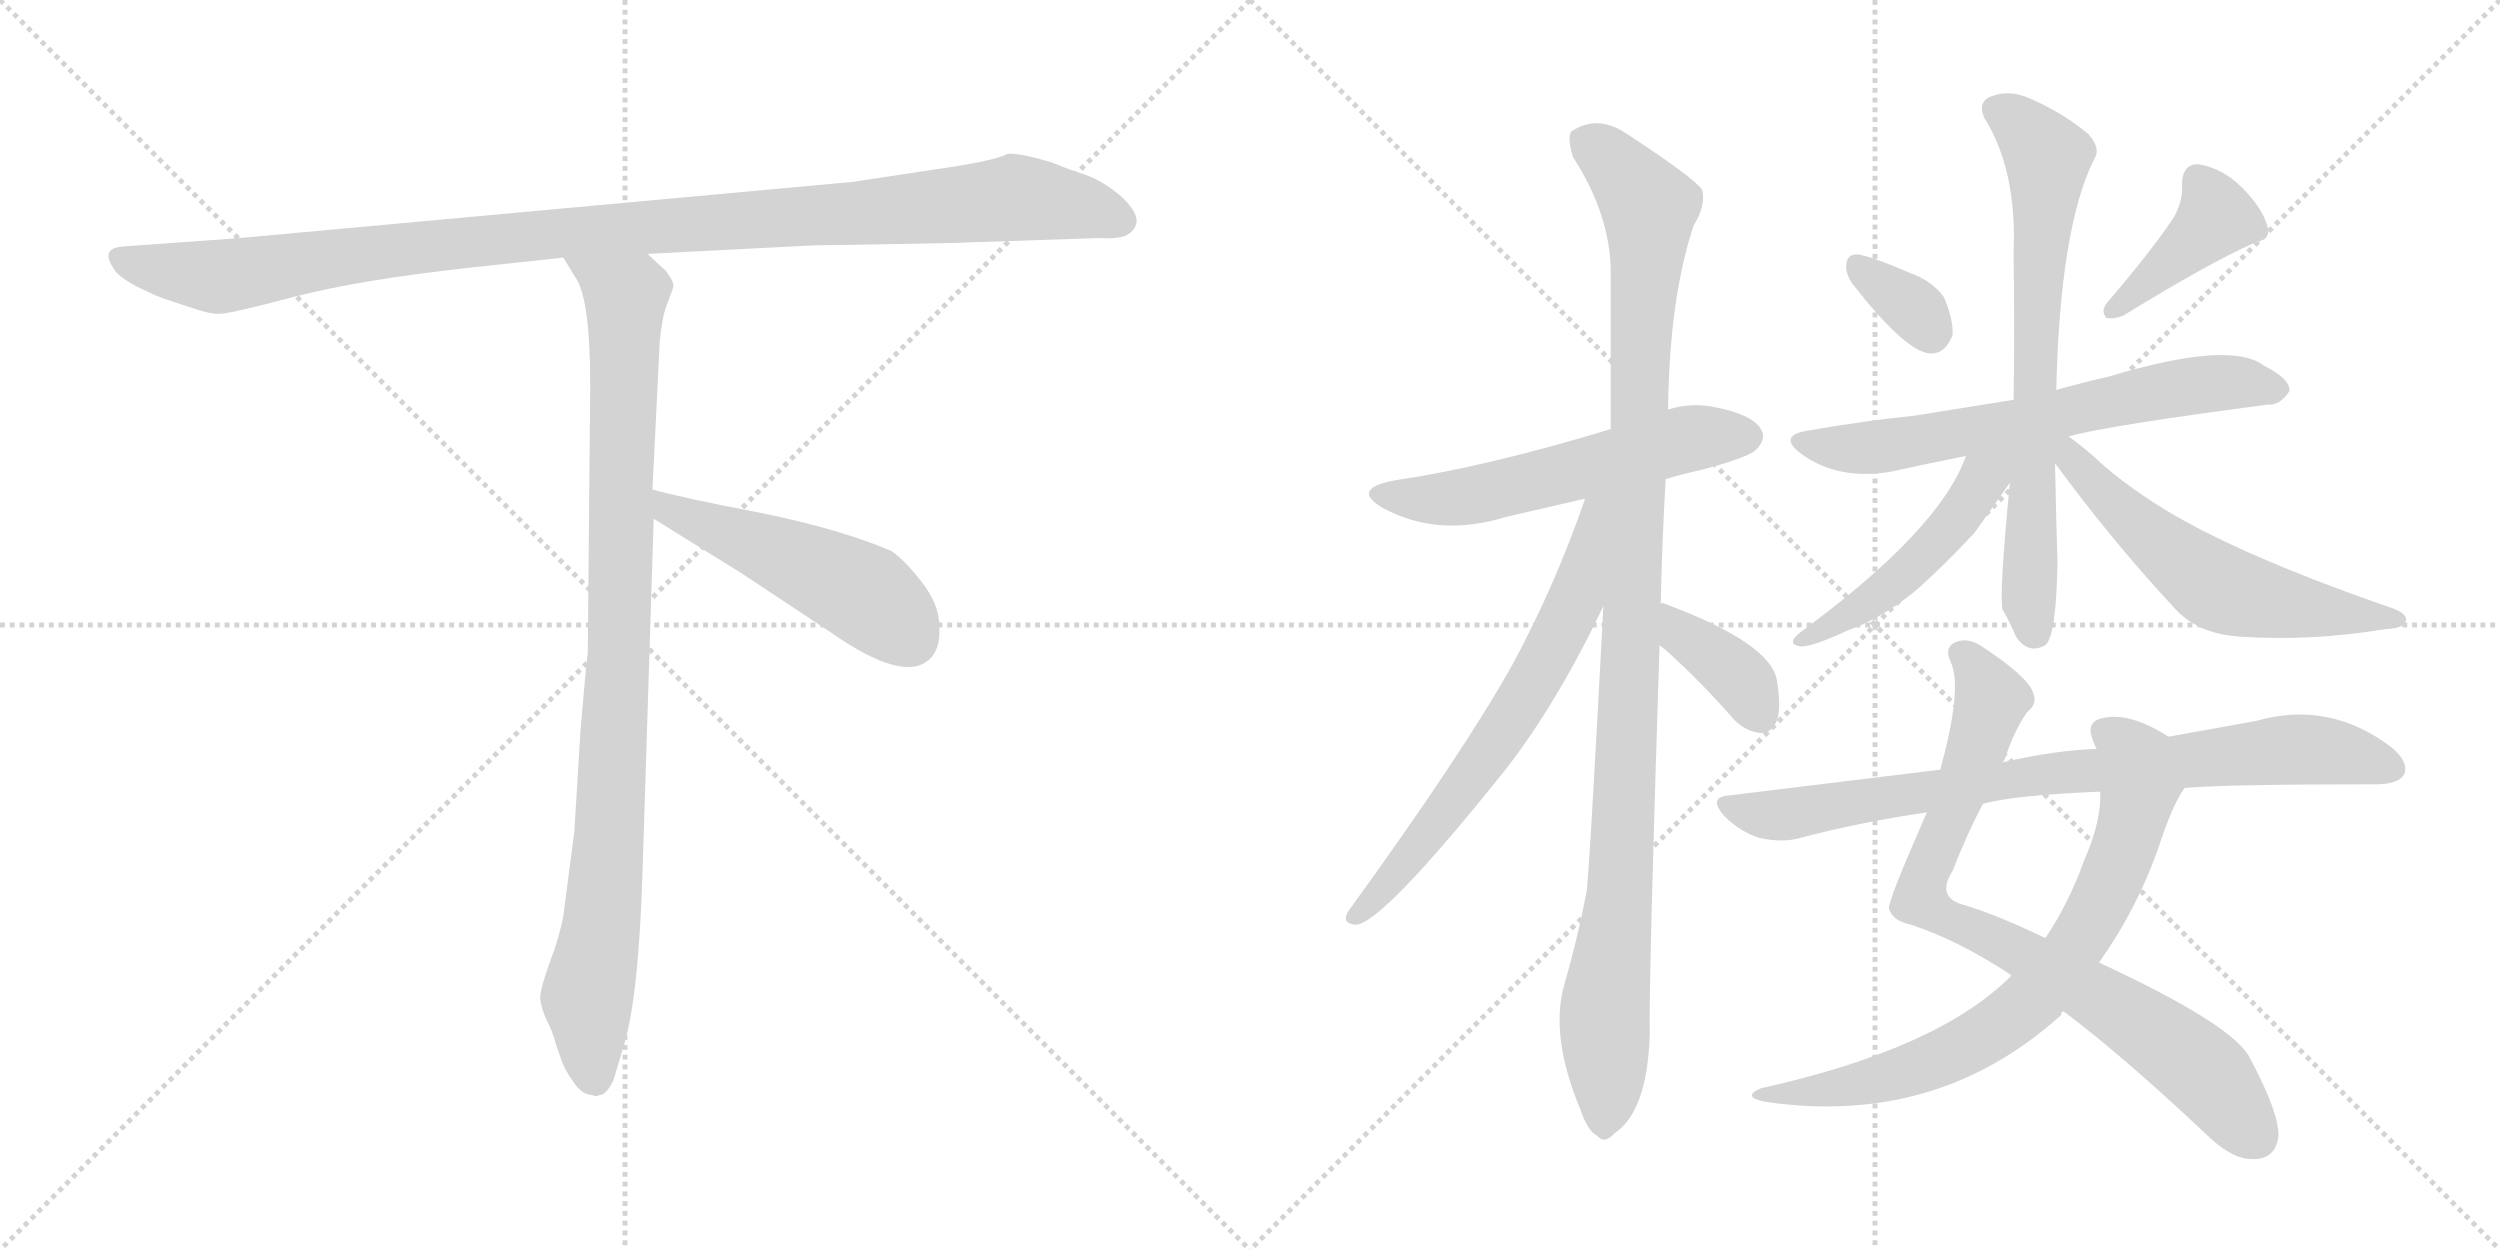 <svg version="1.1" viewBox="0 0 2048 1024" xmlns="http://www.w3.org/2000/svg">
  <g stroke="lightgray" stroke-dasharray="1,1" stroke-width="1" transform="scale(4, 4)">
    <line x1="0" y1="0" x2="256" y2="256"></line>
    <line x1="256" y1="0" x2="0" y2="256"></line>
    <line x1="128" y1="0" x2="128" y2="256"></line>
    <line x1="0" y1="128" x2="256" y2="128"></line>
    <line x1="256" y1="0" x2="512" y2="256"></line>
    <line x1="512" y1="0" x2="256" y2="256"></line>
    <line x1="384" y1="0" x2="384" y2="256"></line>
    <line x1="256" y1="128" x2="512" y2="128"></line>
  </g>
<g transform="scale(1, -1) translate(0, -850)">
   <style type="text/css">
    @keyframes keyframes0 {
      from {
       stroke: black;
       stroke-dashoffset: 1084;
       stroke-width: 128;
       }
       78% {
       animation-timing-function: step-end;
       stroke: black;
       stroke-dashoffset: 0;
       stroke-width: 128;
       }
       to {
       stroke: black;
       stroke-width: 1024;
       }
       }
       #make-me-a-hanzi-animation-0 {
         animation: keyframes0 1.132s both;
         animation-delay: 0s;
         animation-timing-function: linear;
       }
    @keyframes keyframes1 {
      from {
       stroke: black;
       stroke-dashoffset: 954;
       stroke-width: 128;
       }
       76% {
       animation-timing-function: step-end;
       stroke: black;
       stroke-dashoffset: 0;
       stroke-width: 128;
       }
       to {
       stroke: black;
       stroke-width: 1024;
       }
       }
       #make-me-a-hanzi-animation-1 {
         animation: keyframes1 1.026s both;
         animation-delay: 1.132s;
         animation-timing-function: linear;
       }
    @keyframes keyframes2 {
      from {
       stroke: black;
       stroke-dashoffset: 497;
       stroke-width: 128;
       }
       62% {
       animation-timing-function: step-end;
       stroke: black;
       stroke-dashoffset: 0;
       stroke-width: 128;
       }
       to {
       stroke: black;
       stroke-width: 1024;
       }
       }
       #make-me-a-hanzi-animation-2 {
         animation: keyframes2 0.654s both;
         animation-delay: 2.159s;
         animation-timing-function: linear;
       }
    @keyframes keyframes3 {
      from {
       stroke: black;
       stroke-dashoffset: 559;
       stroke-width: 128;
       }
       65% {
       animation-timing-function: step-end;
       stroke: black;
       stroke-dashoffset: 0;
       stroke-width: 128;
       }
       to {
       stroke: black;
       stroke-width: 1024;
       }
       }
       #make-me-a-hanzi-animation-3 {
         animation: keyframes3 0.705s both;
         animation-delay: 2.813s;
         animation-timing-function: linear;
       }
    @keyframes keyframes4 {
      from {
       stroke: black;
       stroke-dashoffset: 1081;
       stroke-width: 128;
       }
       78% {
       animation-timing-function: step-end;
       stroke: black;
       stroke-dashoffset: 0;
       stroke-width: 128;
       }
       to {
       stroke: black;
       stroke-width: 1024;
       }
       }
       #make-me-a-hanzi-animation-4 {
         animation: keyframes4 1.13s both;
         animation-delay: 3.518s;
         animation-timing-function: linear;
       }
    @keyframes keyframes5 {
      from {
       stroke: black;
       stroke-dashoffset: 659;
       stroke-width: 128;
       }
       68% {
       animation-timing-function: step-end;
       stroke: black;
       stroke-dashoffset: 0;
       stroke-width: 128;
       }
       to {
       stroke: black;
       stroke-width: 1024;
       }
       }
       #make-me-a-hanzi-animation-5 {
         animation: keyframes5 0.786s both;
         animation-delay: 4.648s;
         animation-timing-function: linear;
       }
    @keyframes keyframes6 {
      from {
       stroke: black;
       stroke-dashoffset: 379;
       stroke-width: 128;
       }
       55% {
       animation-timing-function: step-end;
       stroke: black;
       stroke-dashoffset: 0;
       stroke-width: 128;
       }
       to {
       stroke: black;
       stroke-width: 1024;
       }
       }
       #make-me-a-hanzi-animation-6 {
         animation: keyframes6 0.558s both;
         animation-delay: 5.434s;
         animation-timing-function: linear;
       }
    @keyframes keyframes7 {
      from {
       stroke: black;
       stroke-dashoffset: 336;
       stroke-width: 128;
       }
       52% {
       animation-timing-function: step-end;
       stroke: black;
       stroke-dashoffset: 0;
       stroke-width: 128;
       }
       to {
       stroke: black;
       stroke-width: 1024;
       }
       }
       #make-me-a-hanzi-animation-7 {
         animation: keyframes7 0.523s both;
         animation-delay: 5.992s;
         animation-timing-function: linear;
       }
    @keyframes keyframes8 {
      from {
       stroke: black;
       stroke-dashoffset: 403;
       stroke-width: 128;
       }
       57% {
       animation-timing-function: step-end;
       stroke: black;
       stroke-dashoffset: 0;
       stroke-width: 128;
       }
       to {
       stroke: black;
       stroke-width: 1024;
       }
       }
       #make-me-a-hanzi-animation-8 {
         animation: keyframes8 0.578s both;
         animation-delay: 6.516s;
         animation-timing-function: linear;
       }
    @keyframes keyframes9 {
      from {
       stroke: black;
       stroke-dashoffset: 650;
       stroke-width: 128;
       }
       68% {
       animation-timing-function: step-end;
       stroke: black;
       stroke-dashoffset: 0;
       stroke-width: 128;
       }
       to {
       stroke: black;
       stroke-width: 1024;
       }
       }
       #make-me-a-hanzi-animation-9 {
         animation: keyframes9 0.779s both;
         animation-delay: 7.094s;
         animation-timing-function: linear;
       }
    @keyframes keyframes10 {
      from {
       stroke: black;
       stroke-dashoffset: 705;
       stroke-width: 128;
       }
       70% {
       animation-timing-function: step-end;
       stroke: black;
       stroke-dashoffset: 0;
       stroke-width: 128;
       }
       to {
       stroke: black;
       stroke-width: 1024;
       }
       }
       #make-me-a-hanzi-animation-10 {
         animation: keyframes10 0.824s both;
         animation-delay: 7.873s;
         animation-timing-function: linear;
       }
    @keyframes keyframes11 {
      from {
       stroke: black;
       stroke-dashoffset: 483;
       stroke-width: 128;
       }
       61% {
       animation-timing-function: step-end;
       stroke: black;
       stroke-dashoffset: 0;
       stroke-width: 128;
       }
       to {
       stroke: black;
       stroke-width: 1024;
       }
       }
       #make-me-a-hanzi-animation-11 {
         animation: keyframes11 0.643s both;
         animation-delay: 8.696s;
         animation-timing-function: linear;
       }
    @keyframes keyframes12 {
      from {
       stroke: black;
       stroke-dashoffset: 578;
       stroke-width: 128;
       }
       65% {
       animation-timing-function: step-end;
       stroke: black;
       stroke-dashoffset: 0;
       stroke-width: 128;
       }
       to {
       stroke: black;
       stroke-width: 1024;
       }
       }
       #make-me-a-hanzi-animation-12 {
         animation: keyframes12 0.72s both;
         animation-delay: 9.34s;
         animation-timing-function: linear;
       }
    @keyframes keyframes13 {
      from {
       stroke: black;
       stroke-dashoffset: 815;
       stroke-width: 128;
       }
       73% {
       animation-timing-function: step-end;
       stroke: black;
       stroke-dashoffset: 0;
       stroke-width: 128;
       }
       to {
       stroke: black;
       stroke-width: 1024;
       }
       }
       #make-me-a-hanzi-animation-13 {
         animation: keyframes13 0.913s both;
         animation-delay: 10.06s;
         animation-timing-function: linear;
       }
    @keyframes keyframes14 {
      from {
       stroke: black;
       stroke-dashoffset: 740;
       stroke-width: 128;
       }
       71% {
       animation-timing-function: step-end;
       stroke: black;
       stroke-dashoffset: 0;
       stroke-width: 128;
       }
       to {
       stroke: black;
       stroke-width: 1024;
       }
       }
       #make-me-a-hanzi-animation-14 {
         animation: keyframes14 0.852s both;
         animation-delay: 10.973s;
         animation-timing-function: linear;
       }
    @keyframes keyframes15 {
      from {
       stroke: black;
       stroke-dashoffset: 807;
       stroke-width: 128;
       }
       72% {
       animation-timing-function: step-end;
       stroke: black;
       stroke-dashoffset: 0;
       stroke-width: 128;
       }
       to {
       stroke: black;
       stroke-width: 1024;
       }
       }
       #make-me-a-hanzi-animation-15 {
         animation: keyframes15 0.907s both;
         animation-delay: 11.825s;
         animation-timing-function: linear;
       }
</style>
<path d="M 781.5 651.0 L 900.5 655.0 Q 914.5 654.0 922.5 657.0 Q 941.5 668.0 918.5 689.0 Q 903.5 702.0 888.5 707.0 Q 873.5 712.0 861.5 717.0 Q 834.5 725.0 825.5 724.0 Q 814.5 718.0 764.5 711.0 L 698.5 701.0 L 196.5 655.0 L 99.5 648.0 Q 82.5 646.0 92.5 631.0 Q 95.5 624.0 112.5 615.0 L 127.5 608.0 Q 134.5 605.0 153.5 599.0 Q 173.5 592.0 180.5 593.0 Q 188.5 593.0 241.5 607.0 Q 295.5 621.0 387.5 631.0 L 461.5 639.0 L 530.5 642.0 L 666.5 649.0 Q 681.5 649.0 781.5 651.0 Z" fill="lightgray"></path> 
<path d="M 461.5 639.0 L 470.5 624.0 Q 483.5 608.0 483.5 534.0 L 481.5 315.0 Q 480.5 310.0 475.5 251.0 L 470.5 169.0 L 461.5 100.0 Q 458.5 83.0 450.5 62.0 Q 442.5 40.0 442.5 32.0 Q 443.5 23.0 448.5 13.0 Q 453.5 3.0 455.5 -6.0 L 460.5 -20.0 Q 462.5 -26.0 469.5 -36.0 Q 476.5 -47.0 485.5 -47.0 Q 486.5 -49.0 491.5 -47.0 Q 496.5 -47.0 502.5 -35.0 L 511.5 -5.0 Q 523.5 36.0 526.5 140.0 L 535.5 425.0 L 534.5 449.0 L 540.5 571.0 Q 542.5 591.0 546.5 601.0 Q 550.5 611.0 551.5 615.0 Q 552.5 619.0 545.5 628.0 L 530.5 642.0 C 508.5 663.0 445.5 665.0 461.5 639.0 Z" fill="lightgray"></path> 
<path d="M 535.5 425.0 L 606.5 381.0 L 680.5 332.0 Q 740.5 290.0 761.5 310.0 Q 770.5 318.0 769.5 337.0 Q 769.5 355.0 754.5 374.0 Q 739.5 393.0 729.5 399.0 Q 686.5 417.0 622.5 430.0 Q 559.5 442.0 534.5 449.0 C 505.5 457.0 509.5 441.0 535.5 425.0 Z" fill="lightgray"></path> 
<path d="M 1364.5 457.5 Q 1377.5 461.5 1395.5 465.5 Q 1432.5 475.5 1438.5 481.5 Q 1447.5 490.5 1442.5 498.5 Q 1435.5 510.5 1404.5 516.5 Q 1385.5 520.5 1366.5 514.5 L 1319.5 498.5 Q 1217.5 467.5 1142.5 456.5 Q 1105.5 449.5 1133.5 433.5 Q 1178.5 409.5 1233.5 426.5 L 1298.5 441.5 L 1364.5 457.5 Z" fill="lightgray"></path> 
<path d="M 1360.5 355.5 Q 1361.5 404.5 1364.5 457.5 L 1366.5 514.5 Q 1367.5 605.5 1387.5 665.5 Q 1397.5 681.5 1394.5 694.5 Q 1387.5 704.5 1332.5 740.5 Q 1308.5 756.5 1287.5 742.5 Q 1283.5 738.5 1288.5 721.5 Q 1319.5 673.5 1319.5 626.5 L 1319.5 498.5 L 1313.5 353.5 Q 1301.5 125.5 1299.5 118.5 Q 1292.5 81.5 1281.5 43.5 Q 1269.5 1.5 1294.5 -58.5 Q 1300.5 -76.5 1308.5 -80.5 Q 1314.5 -87.5 1322.5 -78.5 Q 1349.5 -60.5 1351.5 2.5 Q 1350.5 42.5 1359.5 321.5 L 1360.5 355.5 Z" fill="lightgray"></path> 
<path d="M 1298.5 441.5 Q 1274.5 371.5 1239.5 306.5 Q 1199.5 234.5 1104.5 103.5 Q 1098.5 93.5 1110.5 92.5 Q 1131.5 92.5 1232.5 218.5 Q 1275.5 273.5 1313.5 353.5 C 1369.5 470.5 1308.5 469.5 1298.5 441.5 Z" fill="lightgray"></path> 
<path d="M 1359.5 321.5 Q 1360.5 320.5 1364.5 317.5 Q 1392.5 292.5 1420.5 260.5 Q 1430.5 250.5 1442.5 249.5 Q 1451.5 249.5 1455.5 259.5 Q 1459.5 269.5 1455.5 293.5 Q 1449.5 323.5 1363.5 355.5 Q 1362.5 356.5 1360.5 355.5 C 1330.5 359.5 1336.5 340.5 1359.5 321.5 Z" fill="lightgray"></path> 
<path d="M 1517.5 617.5 Q 1560.5 562.5 1580.5 560.5 Q 1593.5 559.5 1599.5 575.5 Q 1600.5 587.5 1592.5 606.5 Q 1583.5 619.5 1564.5 626.5 Q 1534.5 639.5 1522.5 641.5 Q 1513.5 642.5 1512.5 633.5 Q 1511.5 626.5 1517.5 617.5 Z" fill="lightgray"></path> 
<path d="M 1780.5 671.5 Q 1762.5 644.5 1726.5 602.5 Q 1720.5 595.5 1725.5 589.5 Q 1732.5 588.5 1739.5 591.5 Q 1809.5 634.5 1845.5 650.5 Q 1861.5 654.5 1857.5 664.5 Q 1853.5 679.5 1836.5 696.5 Q 1820.5 712.5 1800.5 715.5 Q 1787.5 715.5 1787.5 698.5 Q 1788.5 685.5 1780.5 671.5 Z" fill="lightgray"></path> 
<path d="M 1694.5 492.5 Q 1727.5 501.5 1857.5 518.5 Q 1867.5 517.5 1875.5 529.5 Q 1876.5 539.5 1854.5 550.5 Q 1827.5 571.5 1727.5 541.5 Q 1709.5 537.5 1691.5 532.5 Q 1687.5 531.5 1684.5 530.5 L 1649.5 522.5 L 1568.5 509.5 Q 1528.5 505.5 1482.5 497.5 Q 1454.5 493.5 1476.5 477.5 Q 1506.5 456.5 1548.5 463.5 Q 1575.5 469.5 1610.5 476.5 L 1694.5 492.5 Z" fill="lightgray"></path> 
<path d="M 1684.5 530.5 Q 1687.5 663.5 1715.5 719.5 Q 1721.5 728.5 1710.5 740.5 Q 1688.5 758.5 1662.5 769.5 Q 1646.5 776.5 1632.5 771.5 Q 1619.5 767.5 1625.5 753.5 Q 1652.5 710.5 1649.5 642.5 Q 1650.5 575.5 1649.5 522.5 L 1646.5 454.5 Q 1637.5 361.5 1640.5 350.5 Q 1646.5 340.5 1651.5 328.5 Q 1661.5 313.5 1675.5 321.5 Q 1684.5 328.5 1685.5 389.5 Q 1684.5 419.5 1683.5 470.5 L 1684.5 530.5 Z" fill="lightgray"></path> 
<path d="M 1610.5 476.5 Q 1589.5 416.5 1475.5 332.5 Q 1462.5 322.5 1474.5 320.5 Q 1483.5 319.5 1513.5 333.5 Q 1541.5 343.5 1568.5 365.5 Q 1590.5 384.5 1617.5 413.5 L 1646.5 454.5 C 1670.5 487.5 1629.5 525.5 1610.5 476.5 Z" fill="lightgray"></path> 
<path d="M 1683.5 470.5 Q 1729.5 407.5 1783.5 349.5 Q 1802.5 330.5 1834.5 328.5 Q 1892.5 324.5 1953.5 334.5 Q 1969.5 335.5 1970.5 340.5 Q 1973.5 346.5 1960.5 351.5 Q 1818.5 400.5 1756.5 443.5 Q 1738.5 455.5 1723.5 468.5 Q 1707.5 483.5 1694.5 492.5 C 1670.5 510.5 1665.5 494.5 1683.5 470.5 Z" fill="lightgray"></path> 
<path d="M 1690.5 21.5 Q 1738.5 -14.5 1805.5 -77.5 Q 1827.5 -99.5 1844.5 -99.5 Q 1863.5 -100.5 1866.5 -81.5 Q 1867.5 -62.5 1843.5 -17.5 Q 1831.5 9.5 1719.5 61.5 L 1675.5 81.5 Q 1638.5 99.5 1609.5 108.5 Q 1585.5 114.5 1599.5 136.5 Q 1612.5 169.5 1624.5 191.5 L 1640.5 225.5 Q 1641.5 226.5 1642.5 228.5 Q 1649.5 250.5 1660.5 266.5 Q 1669.5 273.5 1665.5 282.5 Q 1661.5 295.5 1623.5 320.5 Q 1613.5 327.5 1603.5 324.5 Q 1591.5 320.5 1598.5 306.5 Q 1607.5 285.5 1589.5 219.5 L 1578.5 184.5 Q 1545.5 109.5 1547.5 105.5 Q 1550.5 95.5 1565.5 92.5 Q 1604.5 79.5 1645.5 52.5 Q 1646.5 52.5 1647.5 50.5 L 1690.5 21.5 Z" fill="lightgray"></path> 
<path d="M 1647.5 50.5 Q 1587.5 -9.5 1442.5 -41.5 Q 1426.5 -48.5 1445.5 -52.5 Q 1586.5 -73.5 1688.5 18.5 Q 1688.5 21.5 1690.5 21.5 L 1719.5 61.5 Q 1749.5 103.5 1767.5 153.5 Q 1779.5 190.5 1789.5 204.5 C 1804.5 230.5 1802.5 231.5 1776.5 246.5 Q 1743.5 267.5 1721.5 261.5 Q 1708.5 258.5 1714.5 243.5 Q 1715.5 240.5 1717.5 236.5 L 1720.5 201.5 Q 1721.5 177.5 1707.5 145.5 Q 1694.5 109.5 1675.5 81.5 L 1647.5 50.5 Z" fill="lightgray"></path> 
<path d="M 1789.5 204.5 Q 1823.5 207.5 1946.5 207.5 Q 1964.5 207.5 1969.5 215.5 Q 1973.5 225.5 1959.5 237.5 Q 1908.5 276.5 1848.5 259.5 L 1776.5 246.5 L 1717.5 236.5 Q 1684.5 235.5 1640.5 225.5 L 1589.5 219.5 L 1417.5 198.5 Q 1398.5 197.5 1412.5 181.5 Q 1425.5 168.5 1441.5 163.5 Q 1460.5 159.5 1474.5 163.5 Q 1523.5 176.5 1578.5 184.5 L 1624.5 191.5 Q 1648.5 198.5 1720.5 201.5 L 1789.5 204.5 Z" fill="lightgray"></path> 
      <clipPath id="make-me-a-hanzi-clip-0">
      <path d="M 781.5 651.0 L 900.5 655.0 Q 914.5 654.0 922.5 657.0 Q 941.5 668.0 918.5 689.0 Q 903.5 702.0 888.5 707.0 Q 873.5 712.0 861.5 717.0 Q 834.5 725.0 825.5 724.0 Q 814.5 718.0 764.5 711.0 L 698.5 701.0 L 196.5 655.0 L 99.5 648.0 Q 82.5 646.0 92.5 631.0 Q 95.5 624.0 112.5 615.0 L 127.5 608.0 Q 134.5 605.0 153.5 599.0 Q 173.5 592.0 180.5 593.0 Q 188.5 593.0 241.5 607.0 Q 295.5 621.0 387.5 631.0 L 461.5 639.0 L 530.5 642.0 L 666.5 649.0 Q 681.5 649.0 781.5 651.0 Z" fill="lightgray"></path>
      </clipPath>
      <path clip-path="url(#make-me-a-hanzi-clip-0)" d="M 97.5 639.0 L 113.5 632.0 L 187.5 624.0 L 441.5 658.0 L 831.5 688.0 L 883.5 681.0 L 917.5 669.0 " fill="none" id="make-me-a-hanzi-animation-0" stroke-dasharray="956 1912" stroke-linecap="round"></path>

      <clipPath id="make-me-a-hanzi-clip-1">
      <path d="M 461.5 639.0 L 470.5 624.0 Q 483.5 608.0 483.5 534.0 L 481.5 315.0 Q 480.5 310.0 475.5 251.0 L 470.5 169.0 L 461.5 100.0 Q 458.5 83.0 450.5 62.0 Q 442.5 40.0 442.5 32.0 Q 443.5 23.0 448.5 13.0 Q 453.5 3.0 455.5 -6.0 L 460.5 -20.0 Q 462.5 -26.0 469.5 -36.0 Q 476.5 -47.0 485.5 -47.0 Q 486.5 -49.0 491.5 -47.0 Q 496.5 -47.0 502.5 -35.0 L 511.5 -5.0 Q 523.5 36.0 526.5 140.0 L 535.5 425.0 L 534.5 449.0 L 540.5 571.0 Q 542.5 591.0 546.5 601.0 Q 550.5 611.0 551.5 615.0 Q 552.5 619.0 545.5 628.0 L 530.5 642.0 C 508.5 663.0 445.5 665.0 461.5 639.0 Z" fill="lightgray"></path>
      </clipPath>
      <path clip-path="url(#make-me-a-hanzi-clip-1)" d="M 468.5 638.0 L 512.5 604.0 L 500.5 180.0 L 493.5 94.0 L 480.5 32.0 L 488.5 -36.0 " fill="none" id="make-me-a-hanzi-animation-1" stroke-dasharray="826 1652" stroke-linecap="round"></path>

      <clipPath id="make-me-a-hanzi-clip-2">
      <path d="M 535.5 425.0 L 606.5 381.0 L 680.5 332.0 Q 740.5 290.0 761.5 310.0 Q 770.5 318.0 769.5 337.0 Q 769.5 355.0 754.5 374.0 Q 739.5 393.0 729.5 399.0 Q 686.5 417.0 622.5 430.0 Q 559.5 442.0 534.5 449.0 C 505.5 457.0 509.5 441.0 535.5 425.0 Z" fill="lightgray"></path>
      </clipPath>
      <path clip-path="url(#make-me-a-hanzi-clip-2)" d="M 537.5 443.0 L 548.5 432.0 L 708.5 363.0 L 745.5 327.0 " fill="none" id="make-me-a-hanzi-animation-2" stroke-dasharray="369 738" stroke-linecap="round"></path>

      <clipPath id="make-me-a-hanzi-clip-3">
      <path d="M 1364.5 457.5 Q 1377.5 461.5 1395.5 465.5 Q 1432.5 475.5 1438.5 481.5 Q 1447.5 490.5 1442.5 498.5 Q 1435.5 510.5 1404.5 516.5 Q 1385.5 520.5 1366.5 514.5 L 1319.5 498.5 Q 1217.5 467.5 1142.5 456.5 Q 1105.5 449.5 1133.5 433.5 Q 1178.5 409.5 1233.5 426.5 L 1298.5 441.5 L 1364.5 457.5 Z" fill="lightgray"></path>
      </clipPath>
      <path clip-path="url(#make-me-a-hanzi-clip-3)" d="M 1134.5 446.5 L 1182.5 440.5 L 1378.5 489.5 L 1431.5 492.5 " fill="none" id="make-me-a-hanzi-animation-3" stroke-dasharray="431 862" stroke-linecap="round"></path>

      <clipPath id="make-me-a-hanzi-clip-4">
      <path d="M 1360.5 355.5 Q 1361.5 404.5 1364.5 457.5 L 1366.5 514.5 Q 1367.5 605.5 1387.5 665.5 Q 1397.5 681.5 1394.5 694.5 Q 1387.5 704.5 1332.5 740.5 Q 1308.5 756.5 1287.5 742.5 Q 1283.5 738.5 1288.5 721.5 Q 1319.5 673.5 1319.5 626.5 L 1319.5 498.5 L 1313.5 353.5 Q 1301.5 125.5 1299.5 118.5 Q 1292.5 81.5 1281.5 43.5 Q 1269.5 1.5 1294.5 -58.5 Q 1300.5 -76.5 1308.5 -80.5 Q 1314.5 -87.5 1322.5 -78.5 Q 1349.5 -60.5 1351.5 2.5 Q 1350.5 42.5 1359.5 321.5 L 1360.5 355.5 Z" fill="lightgray"></path>
      </clipPath>
      <path clip-path="url(#make-me-a-hanzi-clip-4)" d="M 1298.5 735.5 L 1327.5 711.5 L 1350.5 680.5 L 1329.5 164.5 L 1314.5 21.5 L 1313.5 -67.5 " fill="none" id="make-me-a-hanzi-animation-4" stroke-dasharray="953 1906" stroke-linecap="round"></path>

      <clipPath id="make-me-a-hanzi-clip-5">
      <path d="M 1298.5 441.5 Q 1274.5 371.5 1239.5 306.5 Q 1199.5 234.5 1104.5 103.5 Q 1098.5 93.5 1110.5 92.5 Q 1131.5 92.5 1232.5 218.5 Q 1275.5 273.5 1313.5 353.5 C 1369.5 470.5 1308.5 469.5 1298.5 441.5 Z" fill="lightgray"></path>
      </clipPath>
      <path clip-path="url(#make-me-a-hanzi-clip-5)" d="M 1314.5 438.5 L 1304.5 431.5 L 1292.5 362.5 L 1260.5 297.5 L 1194.5 196.5 L 1111.5 99.5 " fill="none" id="make-me-a-hanzi-animation-5" stroke-dasharray="531 1062" stroke-linecap="round"></path>

      <clipPath id="make-me-a-hanzi-clip-6">
      <path d="M 1359.5 321.5 Q 1360.5 320.5 1364.5 317.5 Q 1392.5 292.5 1420.5 260.5 Q 1430.5 250.5 1442.5 249.5 Q 1451.5 249.5 1455.5 259.5 Q 1459.5 269.5 1455.5 293.5 Q 1449.5 323.5 1363.5 355.5 Q 1362.5 356.5 1360.5 355.5 C 1330.5 359.5 1336.5 340.5 1359.5 321.5 Z" fill="lightgray"></path>
      </clipPath>
      <path clip-path="url(#make-me-a-hanzi-clip-6)" d="M 1362.5 349.5 L 1373.5 346.5 L 1378.5 329.5 L 1430.5 288.5 L 1442.5 263.5 " fill="none" id="make-me-a-hanzi-animation-6" stroke-dasharray="251 502" stroke-linecap="round"></path>

      <clipPath id="make-me-a-hanzi-clip-7">
      <path d="M 1517.5 617.5 Q 1560.5 562.5 1580.5 560.5 Q 1593.5 559.5 1599.5 575.5 Q 1600.5 587.5 1592.5 606.5 Q 1583.5 619.5 1564.5 626.5 Q 1534.5 639.5 1522.5 641.5 Q 1513.5 642.5 1512.5 633.5 Q 1511.5 626.5 1517.5 617.5 Z" fill="lightgray"></path>
      </clipPath>
      <path clip-path="url(#make-me-a-hanzi-clip-7)" d="M 1522.5 630.5 L 1560.5 603.5 L 1581.5 577.5 " fill="none" id="make-me-a-hanzi-animation-7" stroke-dasharray="208 416" stroke-linecap="round"></path>

      <clipPath id="make-me-a-hanzi-clip-8">
      <path d="M 1780.5 671.5 Q 1762.5 644.5 1726.5 602.5 Q 1720.5 595.5 1725.5 589.5 Q 1732.5 588.5 1739.5 591.5 Q 1809.5 634.5 1845.5 650.5 Q 1861.5 654.5 1857.5 664.5 Q 1853.5 679.5 1836.5 696.5 Q 1820.5 712.5 1800.5 715.5 Q 1787.5 715.5 1787.5 698.5 Q 1788.5 685.5 1780.5 671.5 Z" fill="lightgray"></path>
      </clipPath>
      <path clip-path="url(#make-me-a-hanzi-clip-8)" d="M 1800.5 701.5 L 1815.5 671.5 L 1731.5 595.5 " fill="none" id="make-me-a-hanzi-animation-8" stroke-dasharray="275 550" stroke-linecap="round"></path>

      <clipPath id="make-me-a-hanzi-clip-9">
      <path d="M 1694.5 492.5 Q 1727.5 501.5 1857.5 518.5 Q 1867.5 517.5 1875.5 529.5 Q 1876.5 539.5 1854.5 550.5 Q 1827.5 571.5 1727.5 541.5 Q 1709.5 537.5 1691.5 532.5 Q 1687.5 531.5 1684.5 530.5 L 1649.5 522.5 L 1568.5 509.5 Q 1528.5 505.5 1482.5 497.5 Q 1454.5 493.5 1476.5 477.5 Q 1506.5 456.5 1548.5 463.5 Q 1575.5 469.5 1610.5 476.5 L 1694.5 492.5 Z" fill="lightgray"></path>
      </clipPath>
      <path clip-path="url(#make-me-a-hanzi-clip-9)" d="M 1477.5 488.5 L 1501.5 482.5 L 1550.5 485.5 L 1786.5 533.5 L 1835.5 536.5 L 1865.5 530.5 " fill="none" id="make-me-a-hanzi-animation-9" stroke-dasharray="522 1044" stroke-linecap="round"></path>

      <clipPath id="make-me-a-hanzi-clip-10">
      <path d="M 1684.5 530.5 Q 1687.5 663.5 1715.5 719.5 Q 1721.5 728.5 1710.5 740.5 Q 1688.5 758.5 1662.5 769.5 Q 1646.5 776.5 1632.5 771.5 Q 1619.5 767.5 1625.5 753.5 Q 1652.5 710.5 1649.5 642.5 Q 1650.5 575.5 1649.5 522.5 L 1646.5 454.5 Q 1637.5 361.5 1640.5 350.5 Q 1646.5 340.5 1651.5 328.5 Q 1661.5 313.5 1675.5 321.5 Q 1684.5 328.5 1685.5 389.5 Q 1684.5 419.5 1683.5 470.5 L 1684.5 530.5 Z" fill="lightgray"></path>
      </clipPath>
      <path clip-path="url(#make-me-a-hanzi-clip-10)" d="M 1634.5 760.5 L 1658.5 744.5 L 1677.5 716.5 L 1662.5 440.5 L 1667.5 330.5 " fill="none" id="make-me-a-hanzi-animation-10" stroke-dasharray="577 1154" stroke-linecap="round"></path>

      <clipPath id="make-me-a-hanzi-clip-11">
      <path d="M 1610.5 476.5 Q 1589.5 416.5 1475.5 332.5 Q 1462.5 322.5 1474.5 320.5 Q 1483.5 319.5 1513.5 333.5 Q 1541.5 343.5 1568.5 365.5 Q 1590.5 384.5 1617.5 413.5 L 1646.5 454.5 C 1670.5 487.5 1629.5 525.5 1610.5 476.5 Z" fill="lightgray"></path>
      </clipPath>
      <path clip-path="url(#make-me-a-hanzi-clip-11)" d="M 1642.5 476.5 L 1562.5 381.5 L 1516.5 346.5 L 1505.5 344.5 L 1501.5 336.5 L 1478.5 326.5 " fill="none" id="make-me-a-hanzi-animation-11" stroke-dasharray="355 710" stroke-linecap="round"></path>

      <clipPath id="make-me-a-hanzi-clip-12">
      <path d="M 1683.5 470.5 Q 1729.5 407.5 1783.5 349.5 Q 1802.5 330.5 1834.5 328.5 Q 1892.5 324.5 1953.5 334.5 Q 1969.5 335.5 1970.5 340.5 Q 1973.5 346.5 1960.5 351.5 Q 1818.5 400.5 1756.5 443.5 Q 1738.5 455.5 1723.5 468.5 Q 1707.5 483.5 1694.5 492.5 C 1670.5 510.5 1665.5 494.5 1683.5 470.5 Z" fill="lightgray"></path>
      </clipPath>
      <path clip-path="url(#make-me-a-hanzi-clip-12)" d="M 1690.5 485.5 L 1730.5 438.5 L 1810.5 372.5 L 1870.5 354.5 L 1963.5 344.5 " fill="none" id="make-me-a-hanzi-animation-12" stroke-dasharray="450 900" stroke-linecap="round"></path>

      <clipPath id="make-me-a-hanzi-clip-13">
      <path d="M 1690.5 21.5 Q 1738.5 -14.5 1805.5 -77.5 Q 1827.5 -99.5 1844.5 -99.5 Q 1863.5 -100.5 1866.5 -81.5 Q 1867.5 -62.5 1843.5 -17.5 Q 1831.5 9.5 1719.5 61.5 L 1675.5 81.5 Q 1638.5 99.5 1609.5 108.5 Q 1585.5 114.5 1599.5 136.5 Q 1612.5 169.5 1624.5 191.5 L 1640.5 225.5 Q 1641.5 226.5 1642.5 228.5 Q 1649.5 250.5 1660.5 266.5 Q 1669.5 273.5 1665.5 282.5 Q 1661.5 295.5 1623.5 320.5 Q 1613.5 327.5 1603.5 324.5 Q 1591.5 320.5 1598.5 306.5 Q 1607.5 285.5 1589.5 219.5 L 1578.5 184.5 Q 1545.5 109.5 1547.5 105.5 Q 1550.5 95.5 1565.5 92.5 Q 1604.5 79.5 1645.5 52.5 Q 1646.5 52.5 1647.5 50.5 L 1690.5 21.5 Z" fill="lightgray"></path>
      </clipPath>
      <path clip-path="url(#make-me-a-hanzi-clip-13)" d="M 1606.5 314.5 L 1621.5 299.5 L 1631.5 276.5 L 1572.5 114.5 L 1754.5 10.5 L 1806.5 -29.5 L 1847.5 -80.5 " fill="none" id="make-me-a-hanzi-animation-13" stroke-dasharray="687 1374" stroke-linecap="round"></path>

      <clipPath id="make-me-a-hanzi-clip-14">
      <path d="M 1647.5 50.5 Q 1587.5 -9.5 1442.5 -41.5 Q 1426.5 -48.5 1445.5 -52.5 Q 1586.5 -73.5 1688.5 18.5 Q 1688.5 21.5 1690.5 21.5 L 1719.5 61.5 Q 1749.5 103.5 1767.5 153.5 Q 1779.5 190.5 1789.5 204.5 C 1804.5 230.5 1802.5 231.5 1776.5 246.5 Q 1743.5 267.5 1721.5 261.5 Q 1708.5 258.5 1714.5 243.5 Q 1715.5 240.5 1717.5 236.5 L 1720.5 201.5 Q 1721.5 177.5 1707.5 145.5 Q 1694.5 109.5 1675.5 81.5 L 1647.5 50.5 Z" fill="lightgray"></path>
      </clipPath>
      <path clip-path="url(#make-me-a-hanzi-clip-14)" d="M 1723.5 250.5 L 1736.5 242.5 L 1752.5 216.5 L 1745.5 170.5 L 1718.5 104.5 L 1665.5 31.5 L 1628.5 3.5 L 1575.5 -22.5 L 1504.5 -42.5 L 1453.5 -44.5 " fill="none" id="make-me-a-hanzi-animation-14" stroke-dasharray="612 1224" stroke-linecap="round"></path>

      <clipPath id="make-me-a-hanzi-clip-15">
      <path d="M 1789.5 204.5 Q 1823.5 207.5 1946.5 207.5 Q 1964.5 207.5 1969.5 215.5 Q 1973.5 225.5 1959.5 237.5 Q 1908.5 276.5 1848.5 259.5 L 1776.5 246.5 L 1717.5 236.5 Q 1684.5 235.5 1640.5 225.5 L 1589.5 219.5 L 1417.5 198.5 Q 1398.5 197.5 1412.5 181.5 Q 1425.5 168.5 1441.5 163.5 Q 1460.5 159.5 1474.5 163.5 Q 1523.5 176.5 1578.5 184.5 L 1624.5 191.5 Q 1648.5 198.5 1720.5 201.5 L 1789.5 204.5 Z" fill="lightgray"></path>
      </clipPath>
      <path clip-path="url(#make-me-a-hanzi-clip-15)" d="M 1414.5 190.5 L 1465.5 182.5 L 1683.5 217.5 L 1884.5 236.5 L 1959.5 220.5 " fill="none" id="make-me-a-hanzi-animation-15" stroke-dasharray="679 1358" stroke-linecap="round"></path>

</g>
</svg>
